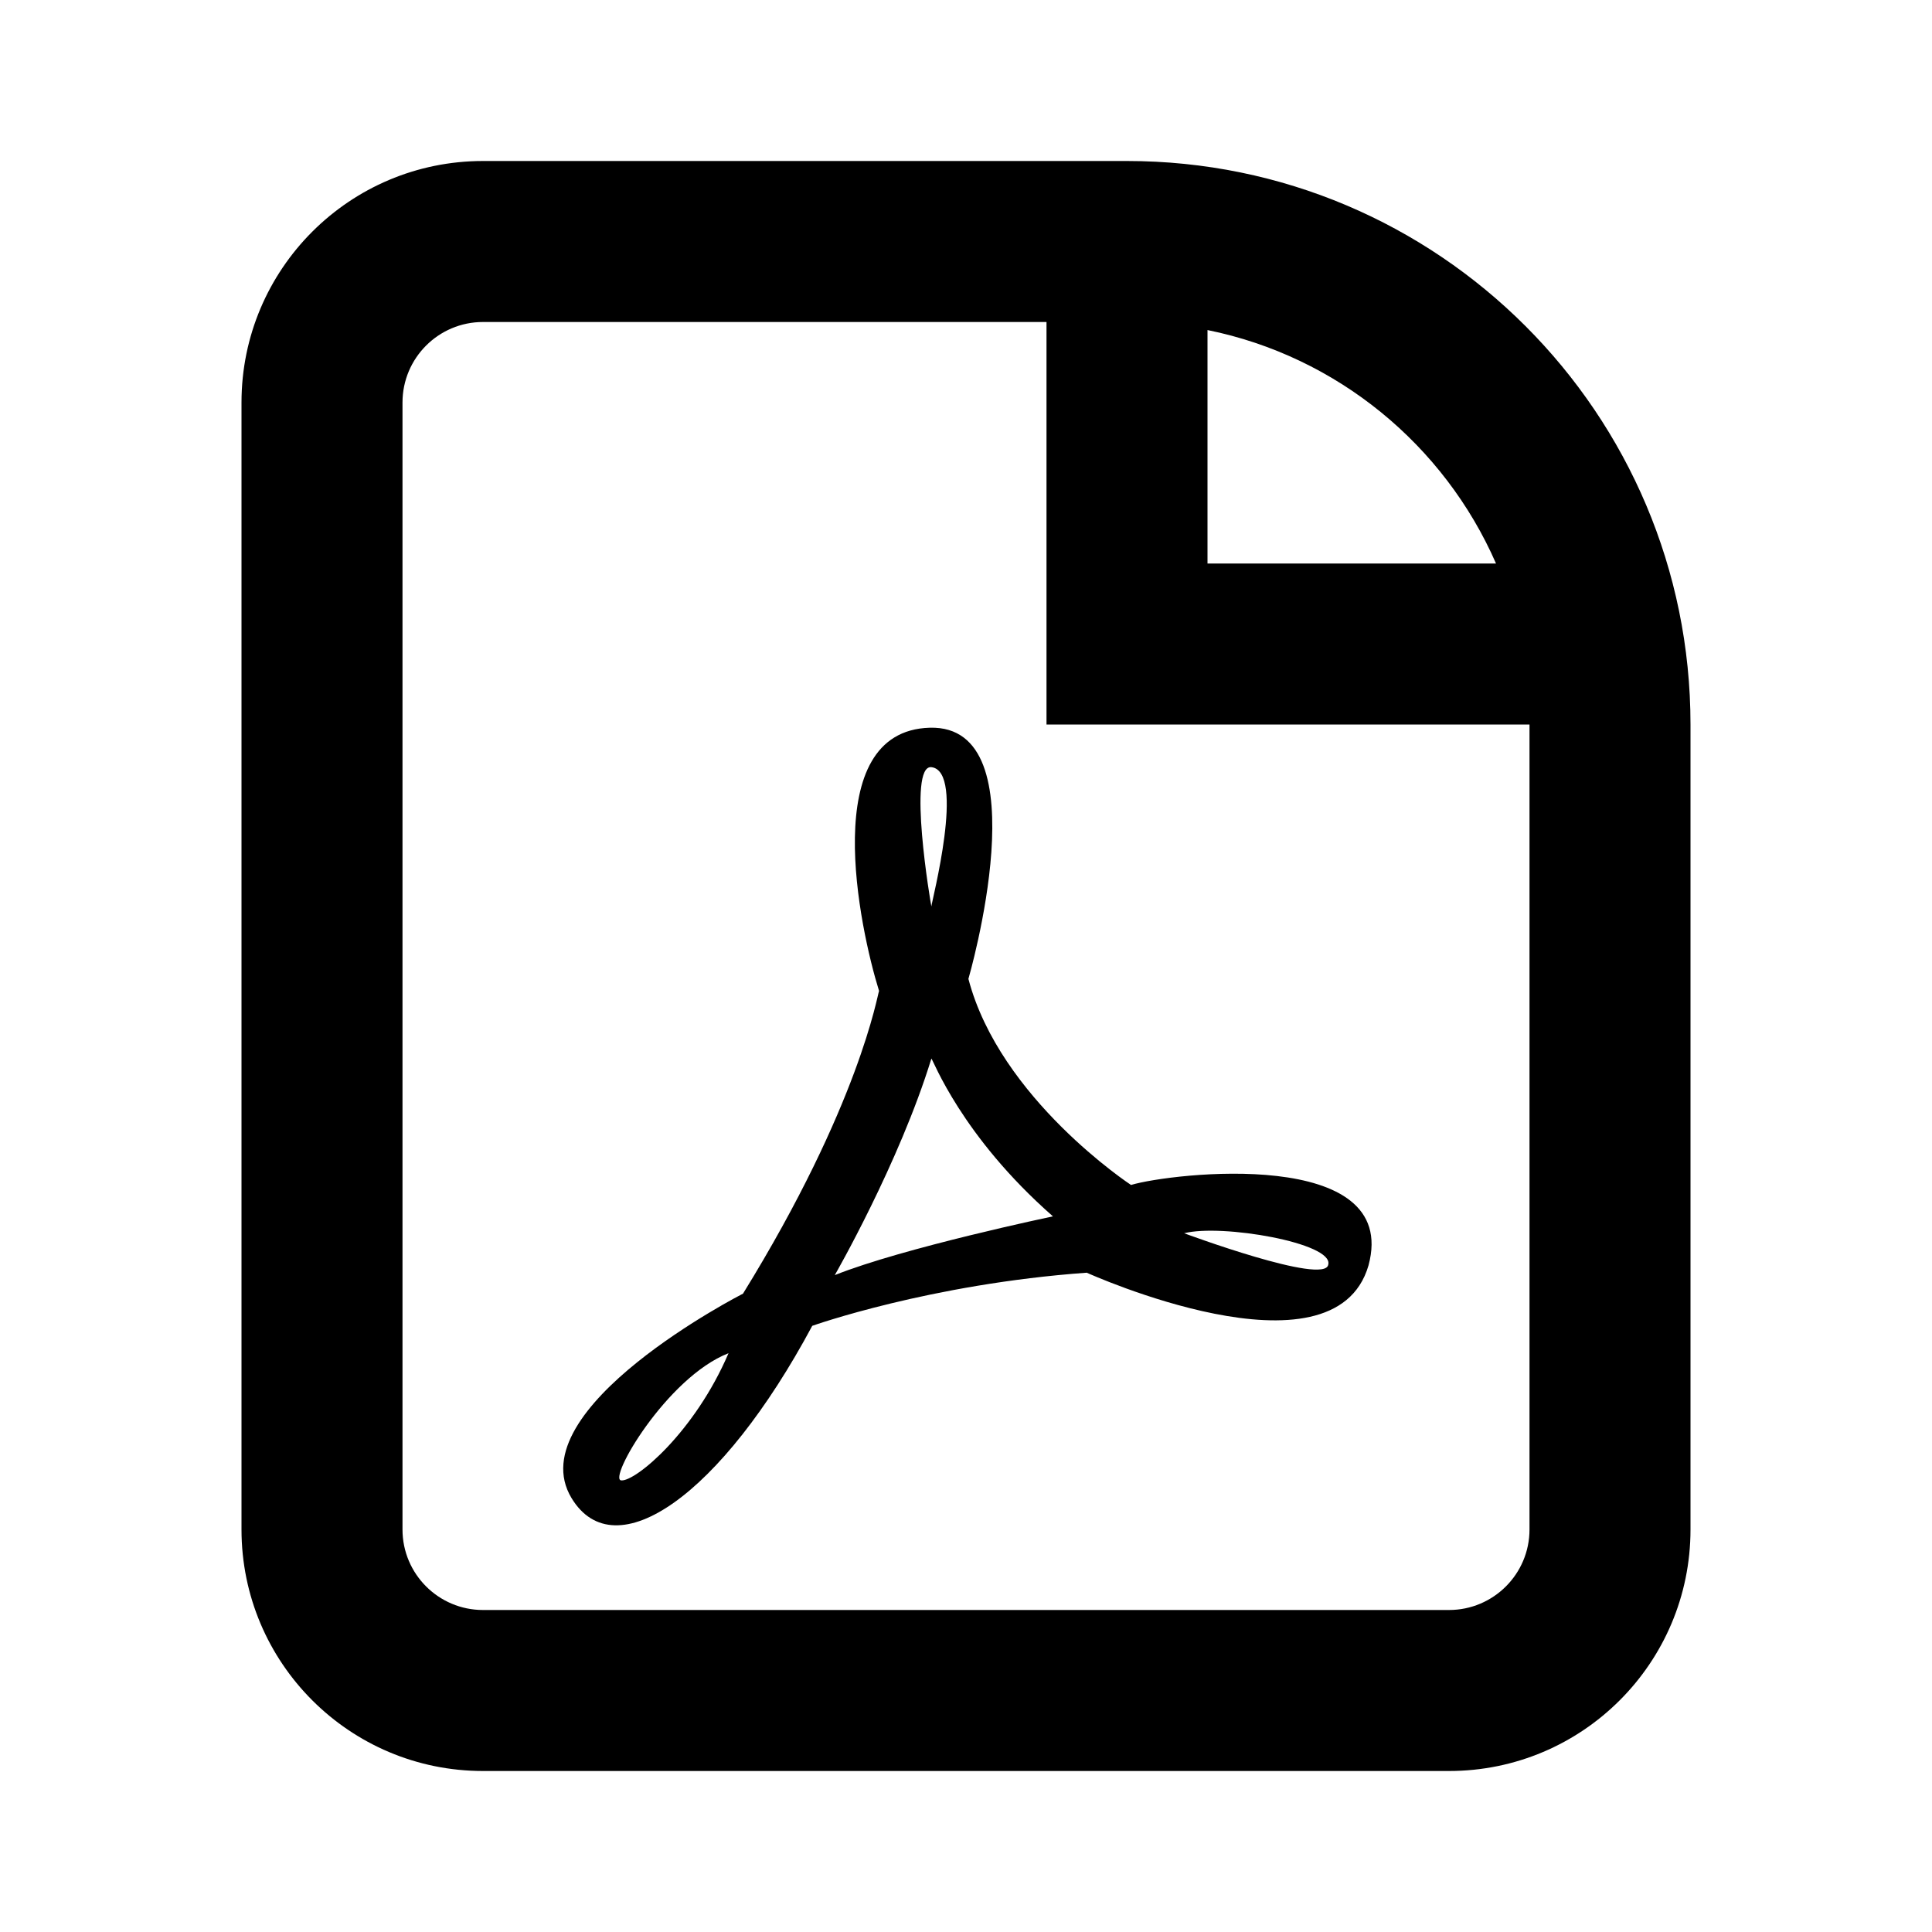 <svg fill='none' height='24' viewBox='0 0 24 24' width='24' xmlns='http://www.w3.org/2000/svg'>
  <path clip-rule='evenodd' d='M3 5C3 3.343 4.343 2 6 2H14C17.866 2 21 5.134 21 9V19C21 20.657 19.657 22 18 22H6C4.343 22 3 20.657 3 19V5ZM13 4H6C5.448 4 5 4.448 5 5V19C5 19.552 5.448 20 6 20H18C18.552 20 19 19.552 19 19V9H13V4ZM18.584 7C17.941 5.529 16.611 4.427 15 4.1V7H18.584Z'
        fill='black'
        fill-rule='evenodd' />
  <path
    d='M10.92 12.31C10.68 11.54 10.15 9.08 11.55 9.04C12.95 9 12.03 12.16 12.03 12.16C12.42 13.65 14.05 14.72 14.05 14.72C14.55 14.57 17.4 14.24 17 15.72C16.57 17.2 13.5 15.81 13.5 15.81C11.55 15.95 10.09 16.47 10.09 16.47C8.96 18.58 7.64 19.5 7.1 18.61C6.43 17.5 9.23 16.07 9.23 16.07C10.68 13.72 10.9 12.35 10.92 12.31ZM11.57 13.15C11.17 14.45 10.37 15.84 10.37 15.84C11.22 15.5 13.08 15.11 13.08 15.11C11.94 14.11 11.59 13.16 11.57 13.15ZM14.71 15.32C14.71 15.32 16.46 15.97 16.5 15.71C16.57 15.44 15.17 15.2 14.71 15.32ZM9.05 16.81C8.28 17.11 7.54 18.39 7.72 18.39C7.9 18.4 8.63 17.79 9.05 16.81ZM11.57 11.26C11.57 11.21 12 9.58 11.57 9.53C11.27 9.5 11.56 11.22 11.57 11.26Z'
    fill='black' />
</svg>
